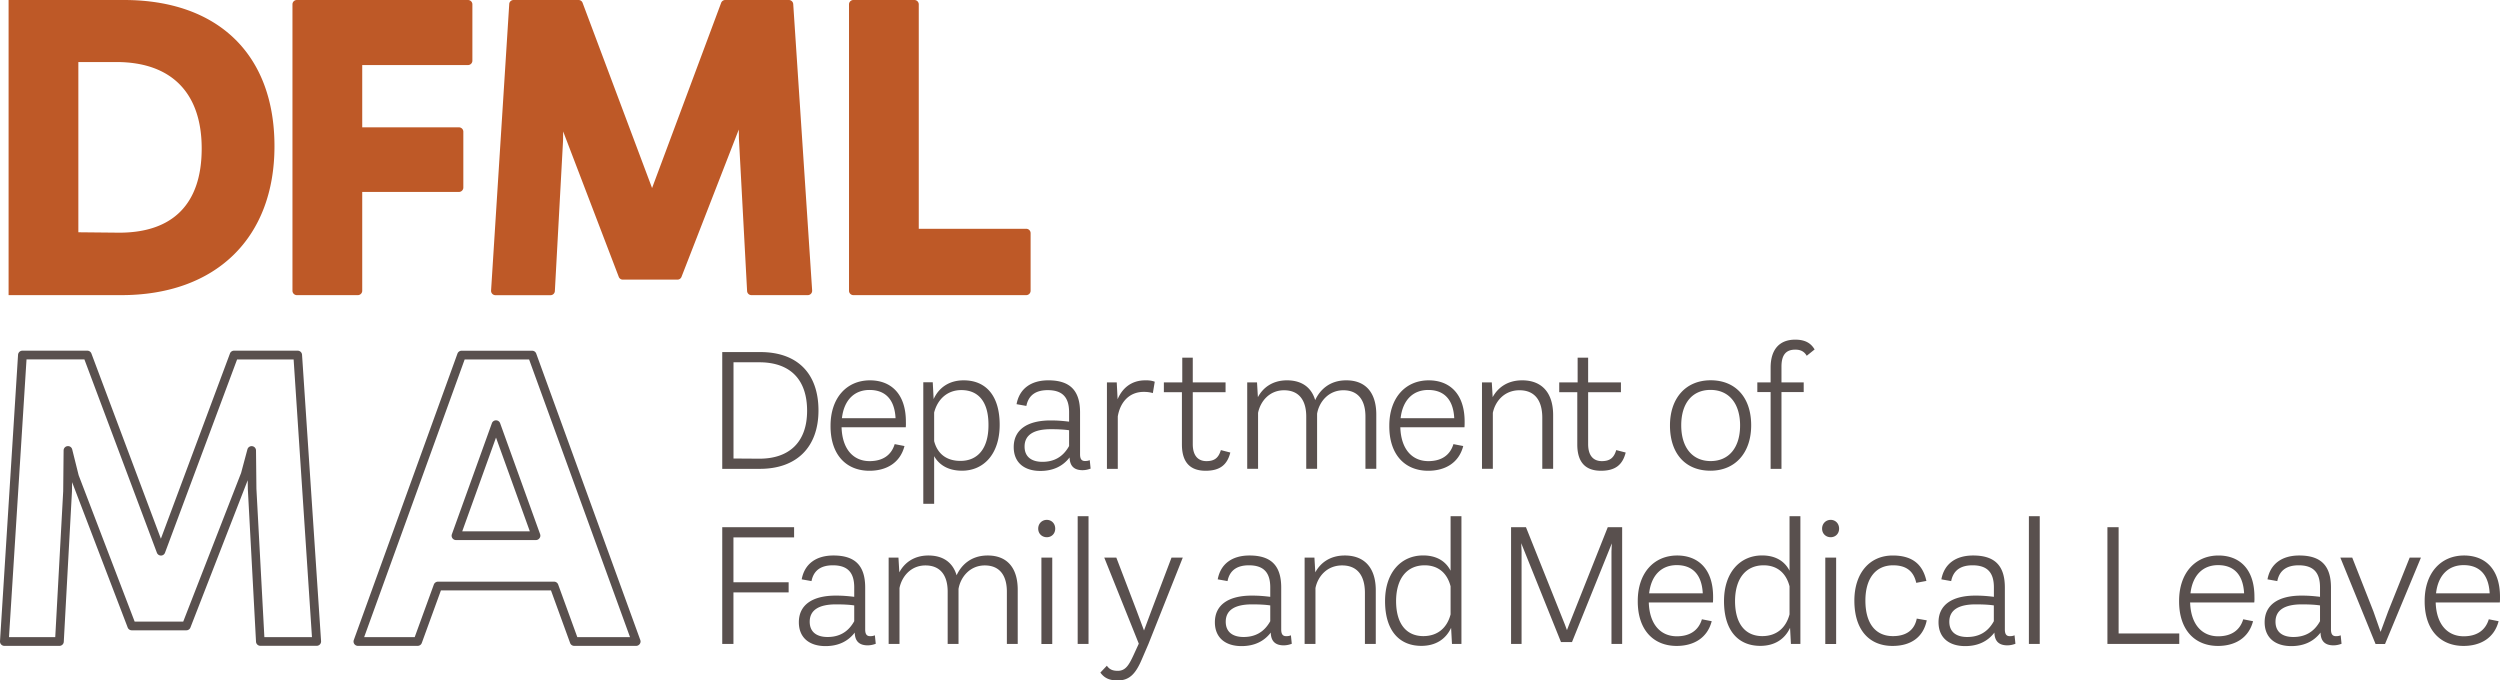 <svg xmlns="http://www.w3.org/2000/svg" viewBox="0 0 430.74 117.23"><switch><g><path fill="#BE5927" d="M21.35 0H1.48v50.85H20.9c16.28 0 26.39-9.83 26.39-25.65C47.3 9.42 37.6 0 21.35 0zm-.81 40.09l-7.04-.07V10.69h6.73c9.36.07 14.52 5.36 14.52 14.89.01 9.49-4.91 14.51-14.21 14.51zM81.39.75v9.71c0 .41-.34.75-.75.75H62.41v10.73h16.67c.41 0 .75.34.75.75v9.63c0 .41-.34.75-.75.75H62.41V50.1c0 .41-.34.75-.75.75H51.14c-.41 0-.75-.34-.75-.75V.75c0-.41.34-.75.75-.75h29.49c.42 0 .76.34.76.75zM136.67.7l3.26 49.35a.76.76 0 01-.2.56c-.14.15-.34.24-.55.24h-9.71c-.4 0-.73-.31-.75-.71l-1.41-26.31-.02-1.51-9.87 25.38c-.11.29-.39.48-.7.48h-9.41c-.31 0-.59-.19-.7-.48l-9.58-25.05-.02 1.6-1.41 25.9c-.02.4-.35.71-.75.71h-9.49c-.21 0-.41-.09-.55-.24a.76.76 0 01-.2-.56L87.74.7c.02-.4.35-.7.75-.7h11.19c.31 0 .59.19.7.49l11.97 31.91L124.25.49c.11-.29.39-.49.7-.49h10.97c.39 0 .72.31.75.7zM177.57 40.17v9.93c0 .41-.34.75-.75.75h-29.79c-.41 0-.75-.34-.75-.75V.75c0-.41.34-.75.75-.75h10.52c.41 0 .75.34.75.75v38.67h18.52c.42 0 .75.34.75.75z"/><path fill="#59504E" d="M52.04 61.12a.753.753 0 00-.75-.7H40.32c-.31 0-.59.19-.7.49l-11.9 31.91-11.97-31.91a.757.757 0 00-.7-.49H3.86c-.4 0-.72.31-.75.7L0 110.48c-.01.21.06.41.2.56.14.15.34.24.55.24h9.49c.4 0 .73-.31.75-.71l1.41-25.9.02-1.6L22 108.12c.11.29.39.48.7.48h9.41c.31 0 .59-.19.7-.48l9.87-25.38.02 1.51 1.41 26.31c.02.4.35.71.75.71h9.71c.21 0 .41-.09.55-.24a.76.76 0 00.2-.56l-3.28-49.35zm-6.49 48.66l-1.37-25.57-.07-6.6a.754.754 0 00-1.48-.19l-1.09 4.07-9.97 25.61H23.2l-9.65-25.22-1.11-4.45a.74.74 0 00-.82-.56c-.37.04-.66.36-.66.74l-.07 7.01-1.37 25.15H1.55l3.02-47.85h9.97l12.49 33.31c.11.29.39.49.7.49.31 0 .59-.19.7-.49l12.42-33.3h9.74l3.16 47.85h-8.2zM110.32 110.27L92.39 60.92a.746.746 0 00-.71-.49H79.53c-.32 0-.6.2-.71.49l-17.86 49.35a.75.75 0 00.7 1.01h10.3c.32 0 .6-.2.71-.49l3.3-9.07h18.96l3.3 9.07c.11.3.39.49.71.49h10.67c.24 0 .47-.12.61-.32.15-.2.19-.46.1-.69zm-10.85-.49l-3.3-9.07a.746.746 0 00-.71-.49h-20c-.32 0-.6.2-.71.49l-3.3 9.07h-8.71l17.32-47.85h11.1l17.39 47.85h-9.08z"/><path fill="#59504E" d="M93.06 92.04l-6.89-19.12a.755.755 0 00-1.42 0l-6.89 19.12a.75.75 0 00.7 1.01h13.78c.24 0 .47-.12.61-.32.16-.2.19-.46.11-.69zm-13.42-.49l5.82-16.16 5.83 16.16H79.64zM141.02 70.72c0 6.31-3.75 10.06-10.09 10.06h-6.49V60.66h6.55c6.44 0 10.03 3.72 10.03 10.06zm-1.96.06c0-5.44-2.96-8.36-8.24-8.36h-4.44V79l4.5.03c5.07-.01 8.18-2.82 8.18-8.25zm17 2.84H145c.12 3.87 2.11 5.83 4.83 5.83 2.23 0 3.74-1 4.32-2.93l1.69.33c-.75 2.9-3.11 4.26-6.04 4.26-3.99 0-6.73-2.75-6.7-7.76 0-4.8 2.78-7.82 6.79-7.82 3.5 0 6.19 2.2 6.19 7.13.01.35.01.65-.02.96zm-11-1.57h9.24c-.18-3.5-2.02-4.86-4.47-4.86-2.56-.01-4.4 1.66-4.77 4.86zm27.18 1.14c0 5.07-2.78 7.91-6.49 7.91-2.26 0-3.9-.91-4.8-2.51v8.21h-1.87V65.86h1.63l.15 2.9c.91-1.99 2.69-3.23 5.16-3.23 3.8-.01 6.22 2.59 6.22 7.66zm-1.93.09c.03-4.08-1.75-6.07-4.68-6.07-2.38 0-4.08 1.54-4.68 3.87V76c.57 2.2 2.14 3.41 4.53 3.41 2.96 0 4.83-2.11 4.83-6.13zm17.6 7.46c-.48.18-.94.27-1.39.27-1.39 0-2.2-.66-2.23-2.2-1.18 1.54-2.87 2.33-5.04 2.33-2.75 0-4.59-1.42-4.59-4.11 0-2.96 2.29-4.59 6.37-4.59 1.24 0 2.17.09 3.17.21v-1.63c0-2.63-1.21-3.8-3.68-3.8-1.9 0-3.29.75-3.68 2.72l-1.69-.3c.48-2.63 2.45-4.11 5.47-4.11 3.71 0 5.47 1.72 5.47 5.53v7.22c0 .72.21 1.15.85 1.15.39 0 .6-.06.82-.15l.15 1.46zm-3.71-3.89v-2.72c-.79-.12-1.84-.18-3.14-.18-2.93 0-4.53.97-4.53 2.99 0 1.78 1.21 2.63 3.08 2.63 1.9 0 3.5-.76 4.59-2.72zm14.76-11.08l-.33 1.96c-.51-.15-.97-.21-1.57-.21-2.57 0-4.08 1.87-4.47 4.23v9.03h-1.87V65.89h1.69l.15 2.9c.72-1.72 2.2-3.26 4.77-3.26.64-.01 1.12.05 1.63.24zm13.02 12.2c-.54 2.14-1.81 3.14-4.26 3.14-2.6 0-4.08-1.39-4.08-4.53v-9h-3.11v-1.69h3.17v-4.26h1.81v4.26h5.65v1.69h-5.65v8.94c0 1.99.91 2.93 2.36 2.93 1.36 0 2.08-.54 2.48-1.9l1.63.42zm25.15-6.53v9.33h-1.87v-9c0-2.87-1.3-4.53-3.8-4.53-2.6 0-4.2 2.05-4.53 4.05v9.48h-1.87v-9c0-2.87-1.3-4.53-3.83-4.53s-4.08 1.93-4.47 3.9v9.63h-1.87V65.89h1.69l.15 2.54c.82-1.54 2.42-2.9 5.01-2.9 2.51 0 4.2 1.18 4.86 3.41.79-1.72 2.45-3.41 5.34-3.41 3.32-.01 5.19 2.08 5.19 5.91zm15.19 2.18h-11.05c.12 3.87 2.11 5.83 4.83 5.83 2.23 0 3.74-1 4.32-2.93l1.69.33c-.75 2.9-3.11 4.26-6.04 4.26-3.99 0-6.73-2.75-6.7-7.76 0-4.8 2.78-7.82 6.79-7.82 3.5 0 6.19 2.2 6.19 7.13 0 .35 0 .65-.03.96zm-11-1.57h9.24c-.18-3.5-2.02-4.86-4.47-4.86-2.56-.01-4.4 1.66-4.77 4.86zm26.28-.52v9.24h-1.87v-8.79c0-3.02-1.33-4.74-3.93-4.74-2.66 0-4.2 1.96-4.59 3.9v9.63h-1.87V65.89h1.69l.15 2.54c.82-1.51 2.42-2.9 5.07-2.9 3.38-.01 5.35 2.11 5.35 6zm12.5 6.44c-.54 2.14-1.81 3.14-4.26 3.14-2.6 0-4.08-1.39-4.08-4.53v-9h-3.11v-1.69h3.17v-4.26h1.81v4.26h5.65v1.69h-5.65v8.94c0 1.99.91 2.93 2.36 2.93 1.36 0 2.08-.54 2.48-1.9l1.63.42zm7.63-4.66c0-4.71 2.72-7.79 7.01-7.79 4.26 0 6.98 2.93 6.98 7.76 0 4.74-2.75 7.82-7.01 7.82-4.29.01-6.98-2.92-6.98-7.79zm12.08 0c0-3.81-1.93-6.13-5.1-6.13-3.14 0-5.04 2.29-5.04 6.1 0 3.87 1.96 6.16 5.07 6.16 3.14 0 5.07-2.32 5.07-6.13zm12.84-13.1l-1.36 1.09c-.39-.69-1-1.06-1.96-1.06-1.48 0-2.39.75-2.39 2.93v2.72h3.83v1.66h-3.83v13.23h-1.87V67.55h-2.29v-1.66h2.29v-2.54c0-3.23 1.6-4.83 4.23-4.83 1.72 0 2.71.6 3.35 1.69zM126.37 92.59v7.73h9.51v1.75h-9.51v8.88h-1.93V90.84h12.38v1.75h-10.45zm24.52 18.33c-.48.18-.94.27-1.39.27-1.39 0-2.2-.66-2.23-2.2-1.18 1.54-2.87 2.33-5.04 2.33-2.75 0-4.59-1.42-4.59-4.11 0-2.96 2.29-4.59 6.37-4.59 1.24 0 2.17.09 3.17.21v-1.63c0-2.63-1.21-3.8-3.68-3.8-1.9 0-3.29.75-3.68 2.72l-1.69-.3c.48-2.63 2.45-4.11 5.47-4.11 3.71 0 5.47 1.72 5.47 5.53v7.22c0 .72.21 1.15.85 1.15.39 0 .6-.06.82-.15l.15 1.46zm-3.71-3.89v-2.72c-.79-.12-1.84-.18-3.14-.18-2.93 0-4.53.97-4.53 2.99 0 1.78 1.21 2.63 3.08 2.63 1.9 0 3.5-.76 4.59-2.72zm28.17-5.41v9.33h-1.87v-9c0-2.87-1.3-4.53-3.8-4.53-2.6 0-4.2 2.05-4.53 4.05v9.48h-1.87v-9c0-2.87-1.3-4.53-3.83-4.53s-4.08 1.93-4.47 3.9v9.63h-1.87V96.07h1.69l.15 2.54c.82-1.54 2.42-2.9 5.01-2.9 2.51 0 4.2 1.18 4.86 3.41.79-1.72 2.45-3.41 5.34-3.41 3.32-.01 5.19 2.08 5.19 5.91zm3.53-10.54c0-.88.66-1.51 1.48-1.51s1.45.63 1.45 1.51-.63 1.48-1.45 1.48-1.48-.6-1.48-1.48zm.55 4.99h1.87v14.89h-1.87V96.07zm6.25-7.13h1.87v22.01h-1.87V88.94zm18.11 7.13l-5.92 14.89-1.12 2.6c-1.06 2.51-2.14 3.68-4.17 3.68-1.39 0-2.29-.39-2.99-1.36l1.12-1.18c.42.6.94.88 1.87.88 1.33 0 1.9-.94 2.69-2.63l.94-2.05-5.95-14.83h2.08l3.44 9 1.33 3.56 1.33-3.56 3.41-9h1.94zm18.78 14.85c-.48.18-.94.27-1.39.27-1.39 0-2.2-.66-2.23-2.2-1.18 1.54-2.87 2.33-5.04 2.33-2.75 0-4.59-1.42-4.59-4.11 0-2.96 2.29-4.59 6.37-4.59 1.24 0 2.17.09 3.17.21v-1.63c0-2.63-1.21-3.8-3.68-3.8-1.9 0-3.29.75-3.68 2.72l-1.69-.3c.48-2.63 2.45-4.11 5.47-4.11 3.71 0 5.47 1.72 5.47 5.53v7.22c0 .72.21 1.15.85 1.15.39 0 .6-.06.82-.15l.15 1.46zm-3.71-3.89v-2.72c-.79-.12-1.84-.18-3.14-.18-2.93 0-4.53.97-4.53 2.99 0 1.78 1.21 2.63 3.08 2.63 1.9 0 3.5-.76 4.59-2.72zm18.18-5.32v9.24h-1.87v-8.79c0-3.02-1.33-4.74-3.93-4.74-2.66 0-4.2 1.96-4.59 3.9v9.63h-1.87V96.07h1.69l.15 2.54c.82-1.51 2.42-2.9 5.07-2.9 3.39-.01 5.35 2.11 5.35 6zm14.76-12.77v22.01h-1.63l-.15-2.78c-.91 1.96-2.66 3.11-5.13 3.11-3.77 0-6.25-2.6-6.25-7.7 0-5.07 2.87-7.88 6.55-7.88 2.27 0 3.87.94 4.74 2.63v-9.39h1.87zm-1.87 16.91v-4.83c-.6-2.33-2.17-3.62-4.47-3.62-2.93 0-4.89 2.11-4.92 6.13 0 4.05 1.84 6.07 4.71 6.07 2.45-.01 4.08-1.42 4.68-3.75zm29.56 5.1h-1.84V95.04l.06-1.42-6.86 17h-1.9l-6.85-17.03.06 1.36v16h-1.81V90.84h2.57l6.7 16.76.36.97.36-.94 6.67-16.79h2.48v20.11zm15.64-7.15h-11.05c.12 3.87 2.11 5.83 4.83 5.83 2.23 0 3.74-1 4.32-2.93l1.69.33c-.75 2.9-3.11 4.26-6.04 4.26-3.99 0-6.73-2.75-6.7-7.76 0-4.8 2.78-7.82 6.79-7.82 3.5 0 6.19 2.2 6.19 7.13 0 .35 0 .66-.03.96zm-10.99-1.57h9.24c-.18-3.5-2.02-4.86-4.47-4.86-2.56-.01-4.41 1.66-4.77 4.86zm26.06-13.29v22.01h-1.63l-.15-2.78c-.91 1.96-2.66 3.11-5.13 3.11-3.77 0-6.25-2.6-6.25-7.7 0-5.07 2.87-7.88 6.55-7.88 2.27 0 3.87.94 4.74 2.63v-9.39h1.87zm-1.87 16.91v-4.83c-.6-2.33-2.17-3.62-4.47-3.62-2.93 0-4.89 2.11-4.92 6.13 0 4.05 1.84 6.07 4.71 6.07 2.44-.01 4.07-1.42 4.68-3.75zm5.61-14.77c0-.88.66-1.51 1.48-1.51s1.45.63 1.45 1.51-.63 1.48-1.45 1.48-1.48-.6-1.48-1.48zm.55 4.99h1.87v14.89h-1.87V96.07zm5.01 7.43c0-4.8 2.66-7.79 6.61-7.79 3.17 0 5.13 1.33 5.8 4.38l-1.75.33c-.48-2.17-1.9-3.02-3.99-3.02-3.05 0-4.77 2.33-4.77 6.07 0 3.99 1.78 6.13 4.74 6.13 2.29 0 3.71-1.03 4.11-3.02l1.72.3c-.6 2.93-2.75 4.41-5.89 4.41-4.01 0-6.58-2.75-6.58-7.79zm27.75 7.42c-.48.18-.94.27-1.39.27-1.39 0-2.2-.66-2.23-2.2-1.18 1.54-2.87 2.33-5.04 2.33-2.75 0-4.59-1.42-4.59-4.11 0-2.96 2.29-4.59 6.37-4.59 1.24 0 2.17.09 3.17.21v-1.63c0-2.63-1.21-3.8-3.68-3.8-1.9 0-3.29.75-3.68 2.72l-1.69-.3c.48-2.63 2.45-4.11 5.47-4.11 3.71 0 5.47 1.72 5.47 5.53v7.22c0 .72.21 1.15.85 1.15.39 0 .6-.06.82-.15l.15 1.46zm-3.72-3.89v-2.72c-.79-.12-1.84-.18-3.14-.18-2.93 0-4.53.97-4.53 2.99 0 1.78 1.21 2.63 3.08 2.63 1.91 0 3.51-.76 4.59-2.72zm6.04-18.09h1.87v22.01h-1.87V88.94zm25.91 20.2v1.81H363.1V90.84h1.93v18.3h10.45zm12.92-5.34h-11.05c.12 3.87 2.11 5.83 4.83 5.83 2.23 0 3.74-1 4.32-2.93l1.69.33c-.75 2.9-3.11 4.26-6.04 4.26-3.99 0-6.73-2.75-6.7-7.76 0-4.8 2.78-7.82 6.79-7.82 3.5 0 6.19 2.2 6.19 7.13.01.35.01.66-.03.96zm-10.99-1.57h9.24c-.18-3.5-2.02-4.86-4.47-4.86-2.56-.01-4.4 1.66-4.77 4.86zm26.03 8.69c-.48.18-.94.27-1.39.27-1.39 0-2.2-.66-2.23-2.2-1.18 1.54-2.87 2.33-5.04 2.33-2.75 0-4.59-1.42-4.59-4.11 0-2.96 2.29-4.59 6.37-4.59 1.24 0 2.17.09 3.17.21v-1.63c0-2.63-1.21-3.8-3.68-3.8-1.9 0-3.29.75-3.68 2.72l-1.69-.3c.48-2.63 2.45-4.11 5.47-4.11 3.71 0 5.47 1.72 5.47 5.53v7.22c0 .72.21 1.15.85 1.15.39 0 .6-.06.82-.15l.15 1.46zm-3.71-3.89v-2.72c-.79-.12-1.84-.18-3.14-.18-2.93 0-4.53.97-4.53 2.99 0 1.78 1.21 2.63 3.08 2.63 1.9 0 3.5-.76 4.59-2.72zm17.39-10.96l-6.19 14.89h-1.63l-6.07-14.89h2.05l3.65 9.27 1.24 3.53 1.3-3.53 3.71-9.27h1.94zm13.59 7.73h-11.05c.12 3.87 2.11 5.83 4.83 5.83 2.23 0 3.74-1 4.32-2.93l1.69.33c-.75 2.9-3.11 4.26-6.04 4.26-3.99 0-6.73-2.75-6.7-7.76 0-4.8 2.78-7.82 6.79-7.82 3.5 0 6.19 2.2 6.19 7.13 0 .35 0 .66-.03.96zm-10.99-1.57h9.24c-.18-3.5-2.02-4.86-4.47-4.86-2.57-.01-4.41 1.66-4.77 4.86z"/></g></switch></svg>